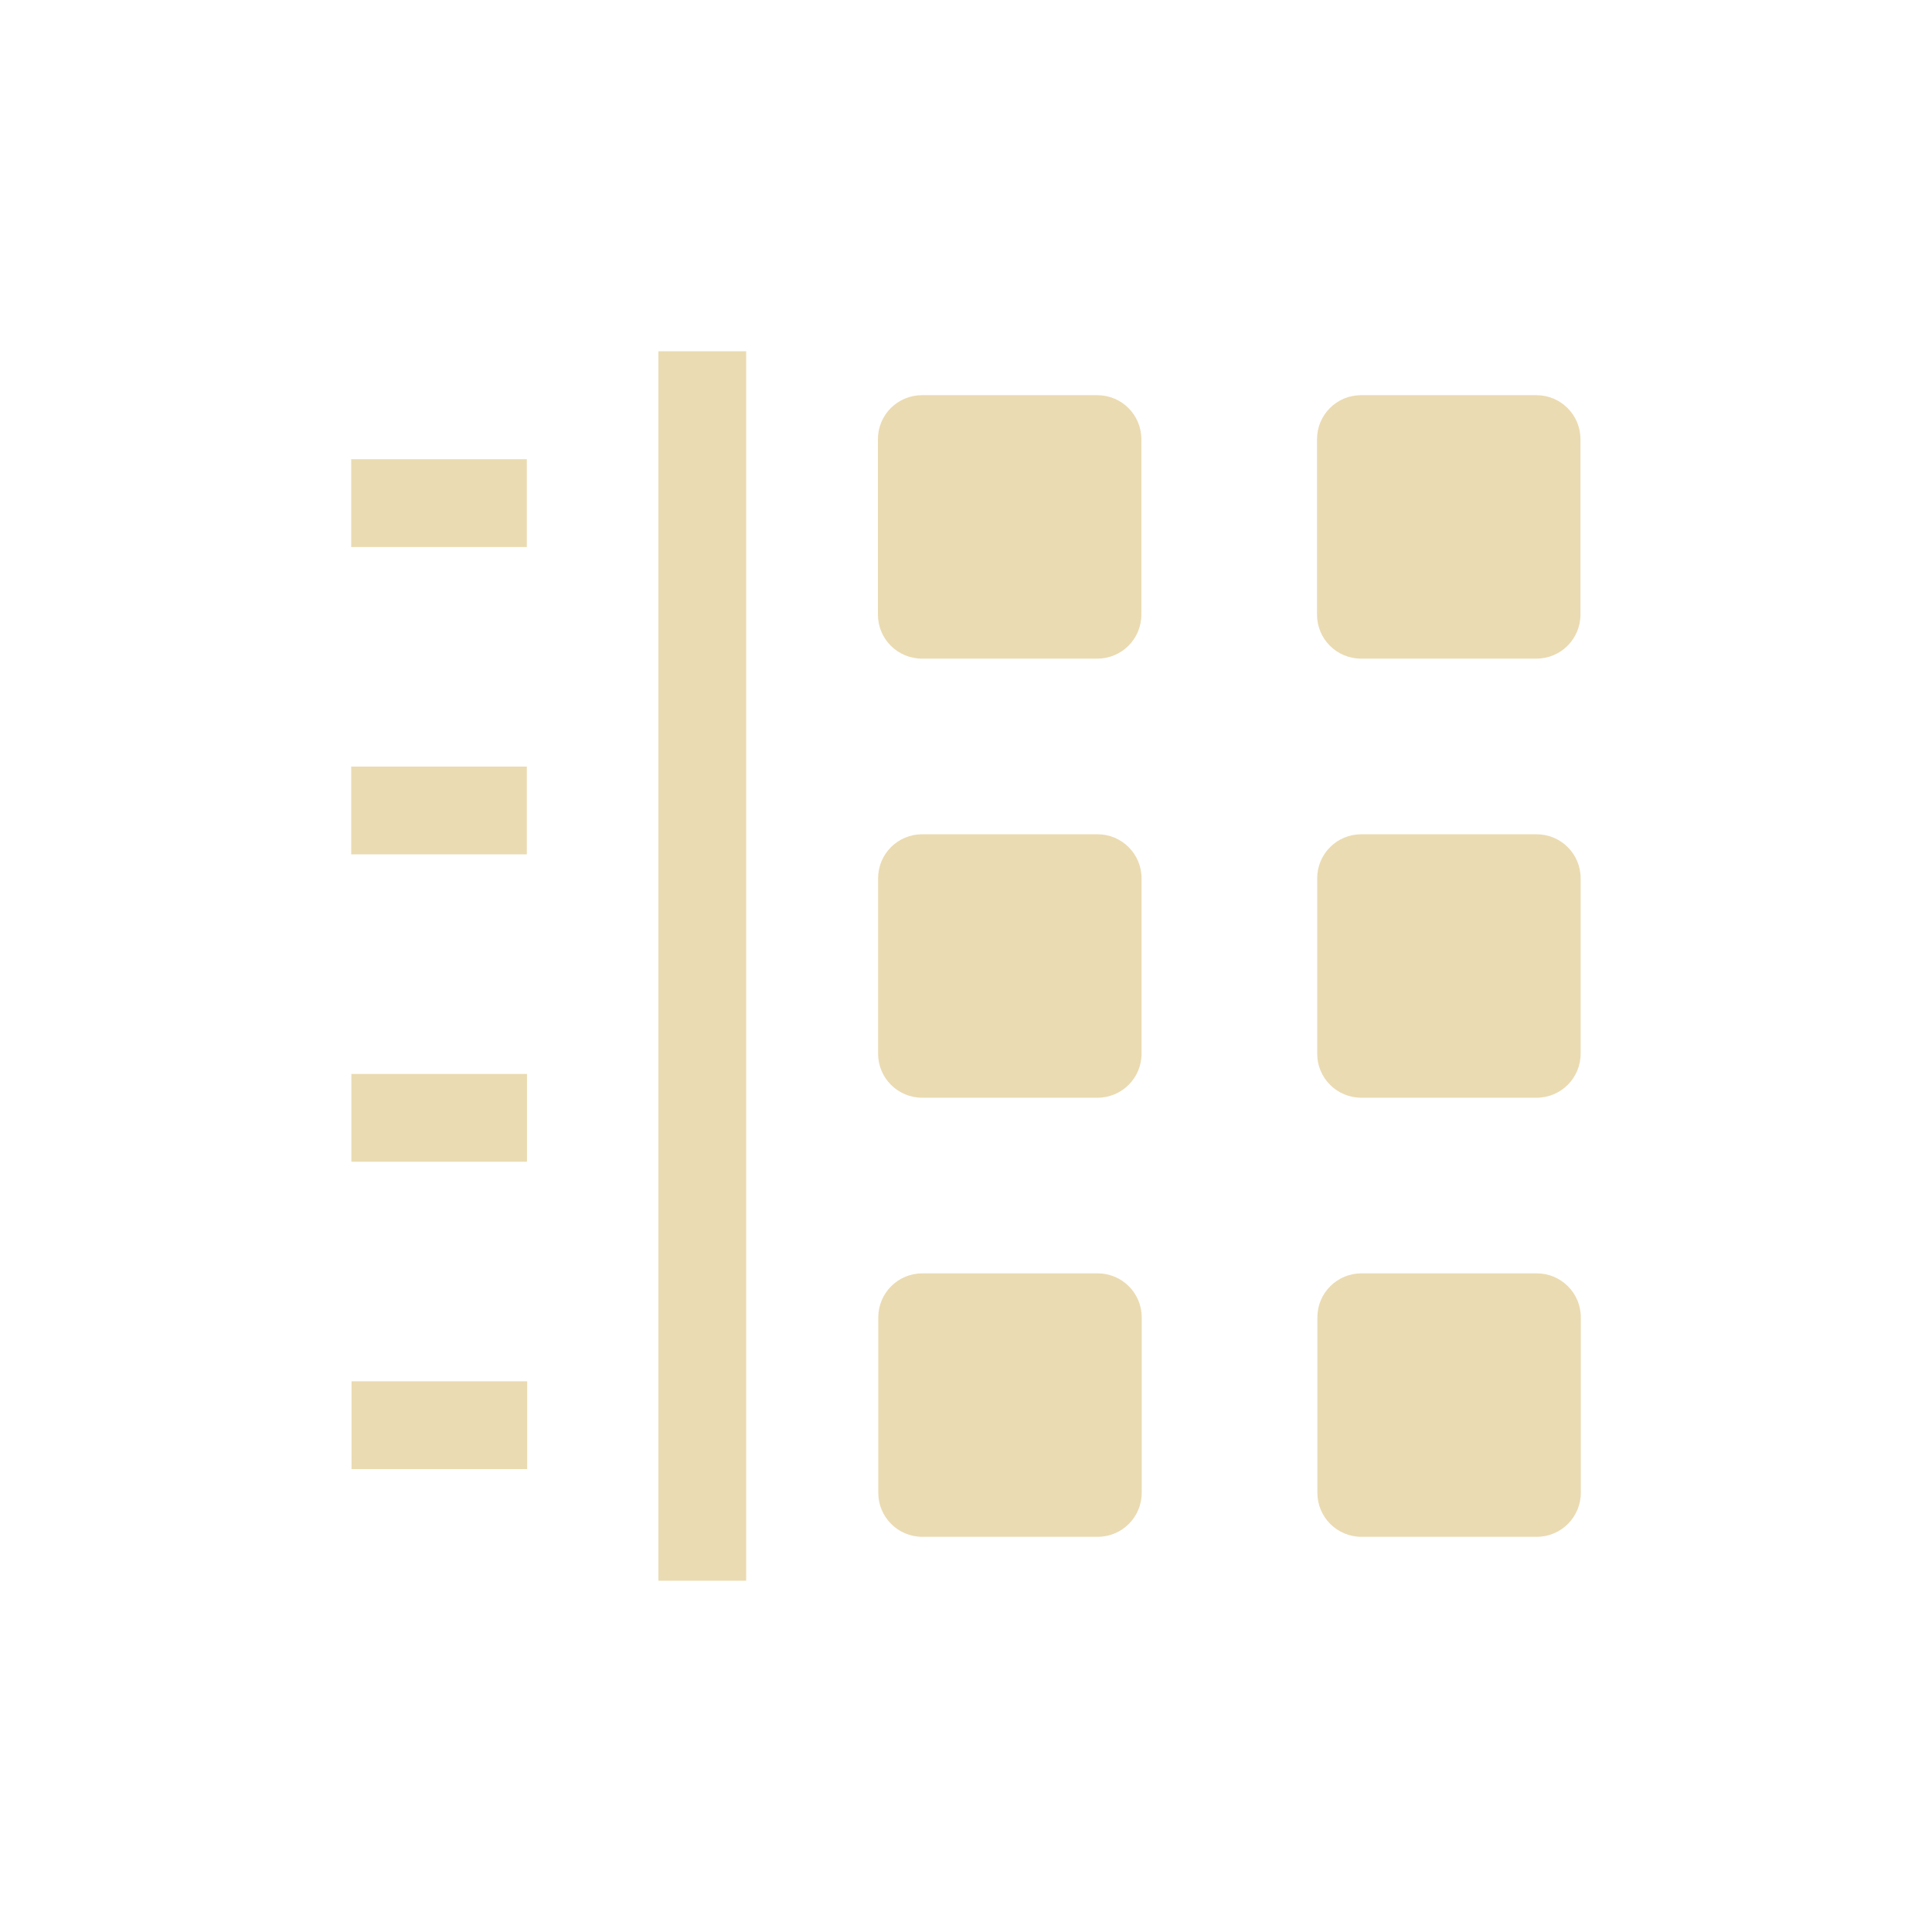 <svg width="22" height="22" version="1.1" viewBox="0 0 22 22" xmlns="http://www.w3.org/2000/svg">
  <defs>
    <style type="text/css">.ColorScheme-Text { color:#ebdbb2; } .ColorScheme-Highlight { color:#458588; }</style>
  </defs>
  <path class="ColorScheme-Text" d="m7.497 4v14h1v-14zm3.002 0.5c-0.278 0-0.502 0.224-0.502 0.502v1.996c0 0.278 0.224 0.502 0.502 0.502h1.996c0.278 0 0.502-0.224 0.502-0.502v-1.996c0-0.278-0.224-0.502-0.502-0.502zm5 0c-0.278 0-0.502 0.224-0.502 0.502v1.996c0 0.278 0.224 0.502 0.502 0.502h1.996c0.278 0 0.502-0.224 0.502-0.502v-1.996c0-0.278-0.224-0.502-0.502-0.502zm-11.5 0.729v1h2v-1zm0 3.5v1h2v-1zm6.502 0.771c-0.278 0-0.502 0.224-0.502 0.502v1.996c0 0.278 0.224 0.502 0.502 0.502h1.996c0.278 0 0.502-0.224 0.502-0.502v-1.996c0-0.278-0.224-0.502-0.502-0.502zm5 0c-0.278 0-0.502 0.224-0.502 0.502v1.996c0 0.278 0.224 0.502 0.502 0.502h1.996c0.278 0 0.502-0.224 0.502-0.502v-1.996c0-0.278-0.224-0.502-0.502-0.502zm-11.5 2.729v1h2v-1zm6.502 2.271c-0.278 0-0.502 0.224-0.502 0.502v1.996c0 0.278 0.224 0.502 0.502 0.502h1.996c0.278 0 0.502-0.224 0.502-0.502v-1.996c0-0.278-0.224-0.502-0.502-0.502zm5 0c-0.278 0-0.502 0.224-0.502 0.502v1.996c0 0.278 0.224 0.502 0.502 0.502h1.996c0.278 0 0.502-0.224 0.502-0.502v-1.996c0-0.278-0.224-0.502-0.502-0.502zm-11.5 1.229v1h2v-1z" fill="currentColor"/>
</svg>
